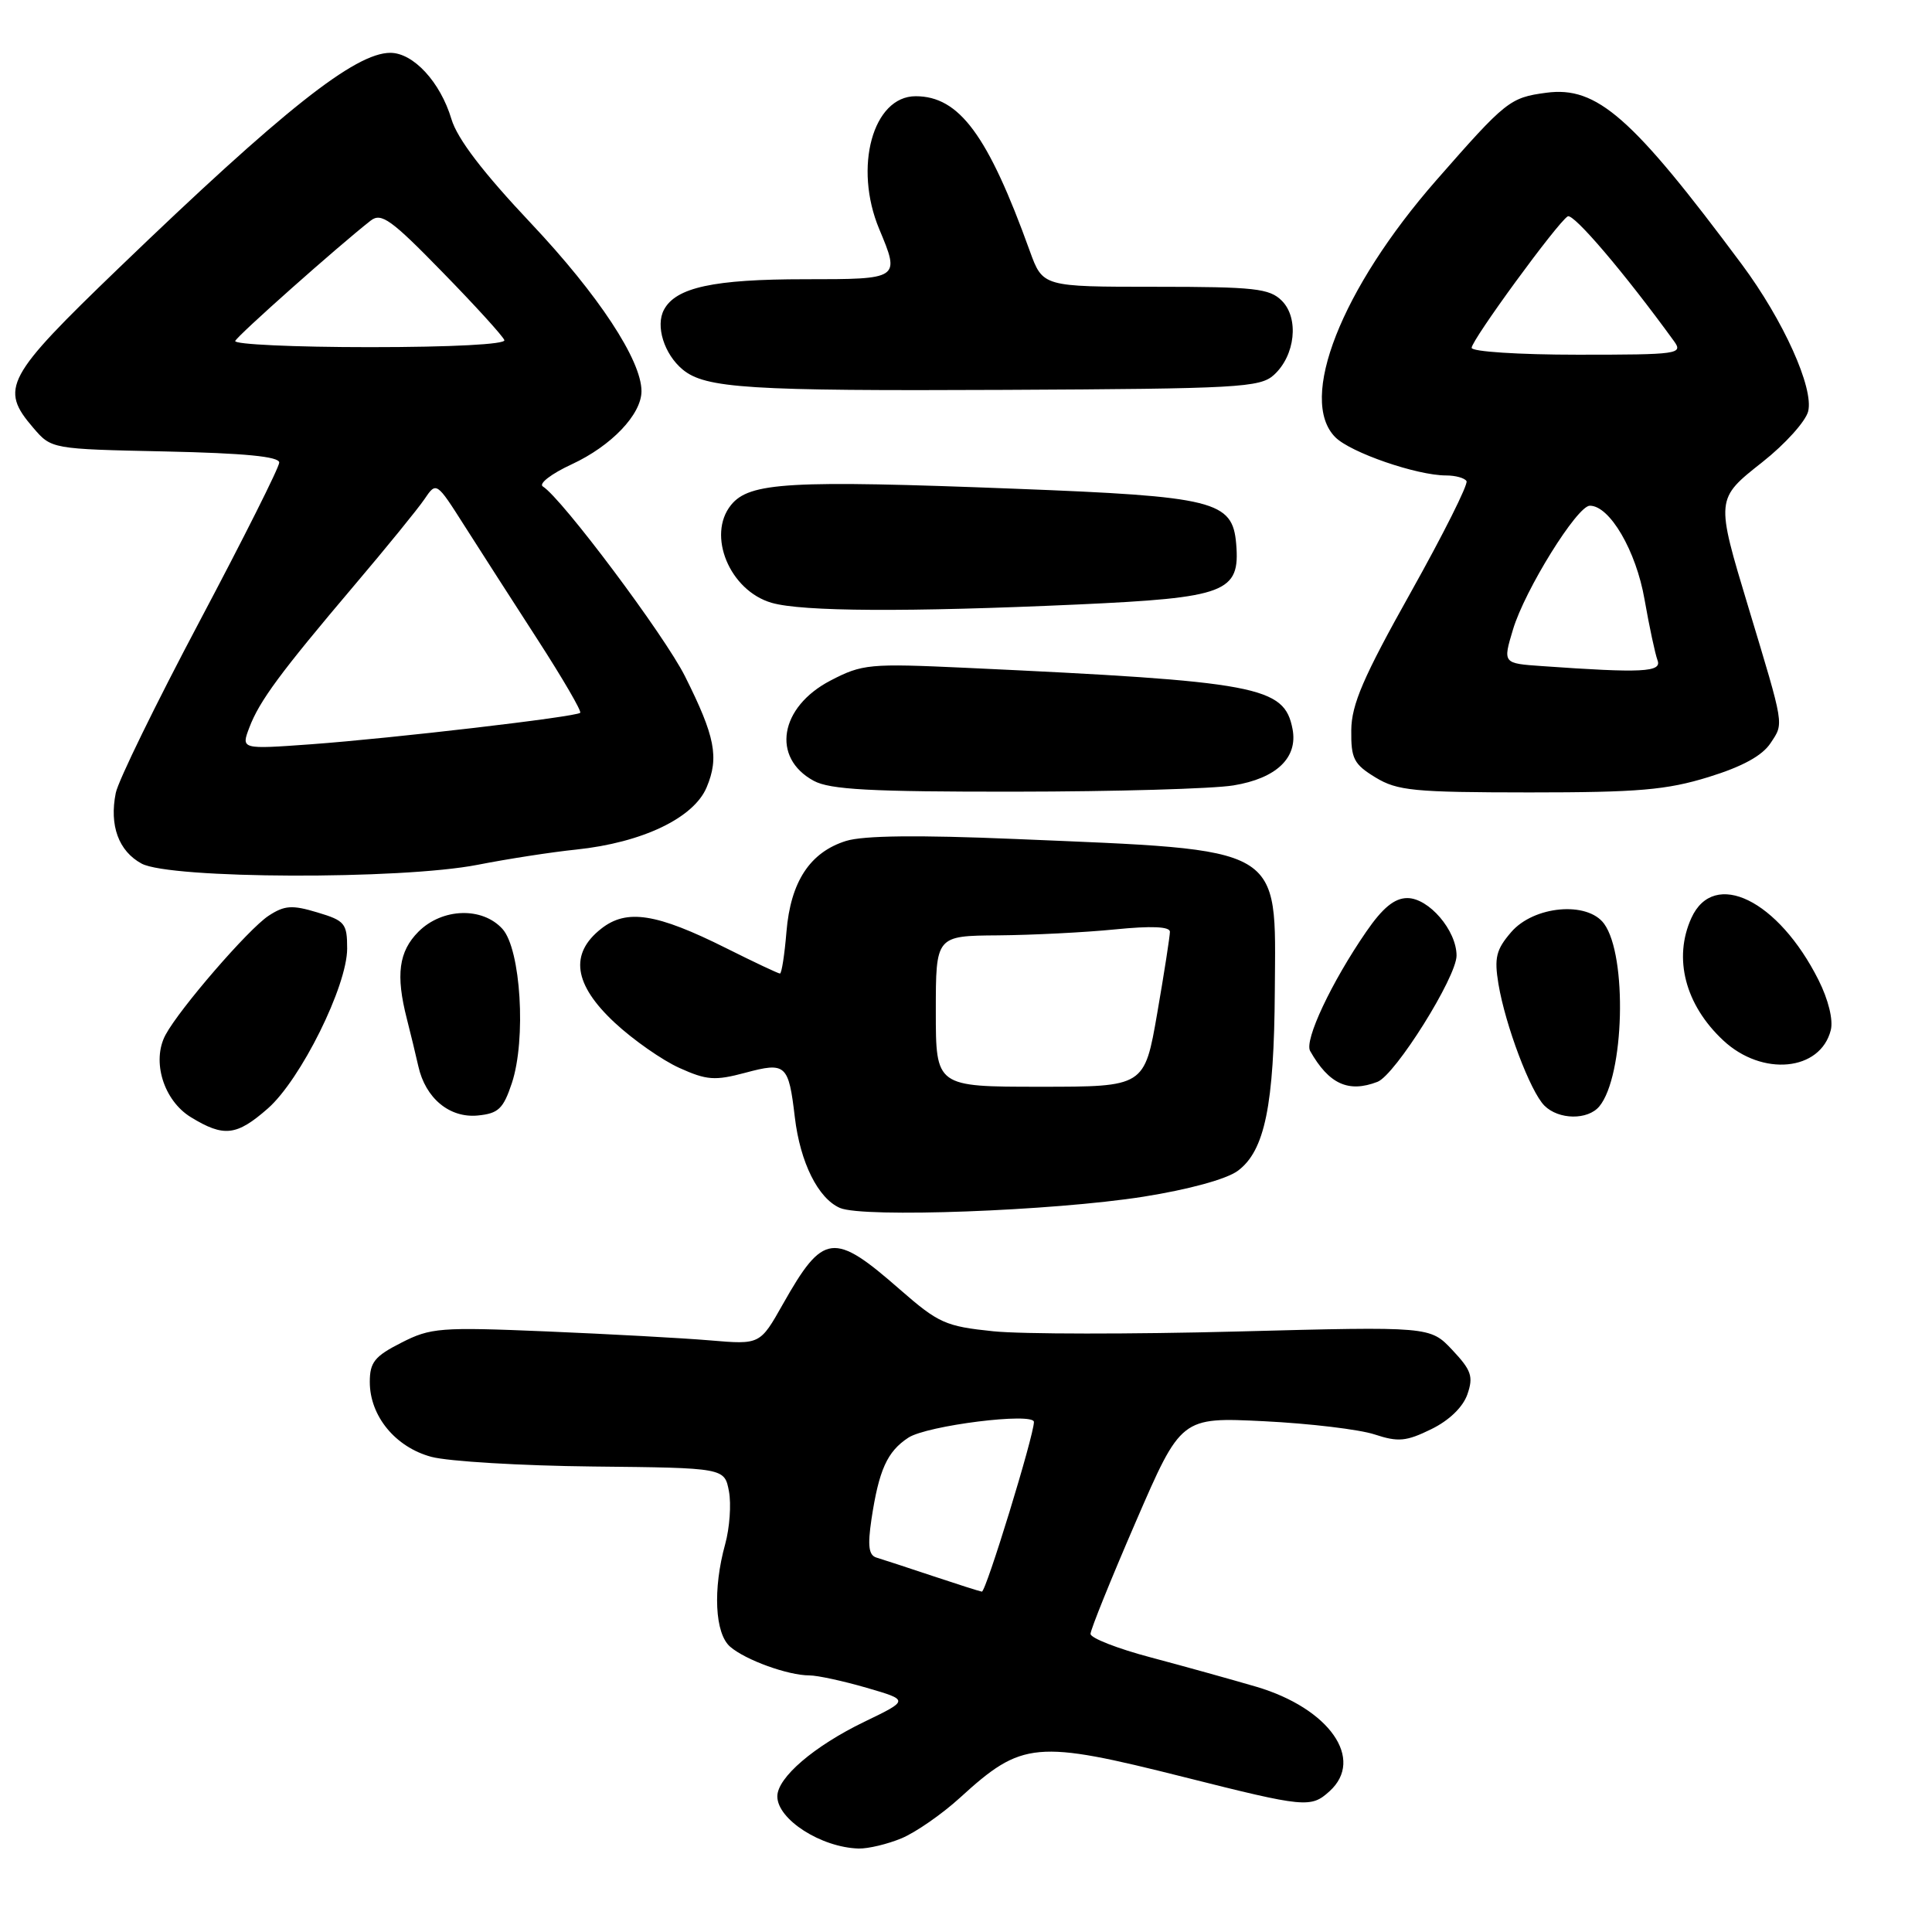 <?xml version="1.0" encoding="UTF-8" standalone="no"?>
<!DOCTYPE svg PUBLIC "-//W3C//DTD SVG 1.1//EN" "http://www.w3.org/Graphics/SVG/1.1/DTD/svg11.dtd" >
<svg xmlns="http://www.w3.org/2000/svg" xmlns:xlink="http://www.w3.org/1999/xlink" version="1.1" viewBox="0 0 256 256">
 <g >
 <path fill="currentColor"
d=" M 119.47 243.58 C 121.35 242.79 124.82 240.38 127.19 238.22 C 135.45 230.68 137.22 230.52 157.00 235.50 C 172.93 239.51 173.70 239.59 176.17 237.35 C 180.87 233.10 176.14 226.36 166.46 223.50 C 163.18 222.54 156.90 220.79 152.50 219.62 C 148.10 218.46 144.50 217.05 144.50 216.50 C 144.50 215.95 147.20 209.26 150.50 201.64 C 156.50 187.78 156.50 187.78 167.50 188.32 C 173.55 188.62 180.14 189.41 182.14 190.07 C 185.27 191.10 186.33 191.00 189.64 189.38 C 192.02 188.22 193.85 186.45 194.44 184.75 C 195.25 182.40 194.97 181.57 192.44 178.88 C 189.50 175.76 189.50 175.76 163.98 176.43 C 149.94 176.80 135.37 176.79 131.61 176.40 C 125.29 175.75 124.36 175.33 119.26 170.88 C 110.45 163.16 109.09 163.33 103.74 172.80 C 100.71 178.17 100.71 178.17 94.11 177.61 C 90.47 177.30 80.71 176.77 72.42 176.42 C 58.32 175.83 57.06 175.93 53.17 177.92 C 49.64 179.71 49.00 180.51 49.00 183.12 C 49.00 187.63 52.39 191.76 57.16 193.04 C 59.39 193.64 69.04 194.22 78.61 194.32 C 96.00 194.50 96.00 194.50 96.59 197.61 C 96.91 199.32 96.68 202.47 96.09 204.61 C 94.44 210.57 94.72 216.45 96.75 218.20 C 98.78 219.96 104.42 222.00 107.25 222.00 C 108.32 222.00 111.73 222.74 114.83 223.64 C 120.47 225.28 120.47 225.28 114.52 228.15 C 107.85 231.38 103.00 235.54 103.00 238.03 C 103.00 241.08 108.80 244.80 113.78 244.94 C 115.04 244.97 117.60 244.36 119.47 243.58 Z  M 151.50 158.57 C 157.49 157.62 162.50 156.25 164.00 155.15 C 167.59 152.51 168.83 146.47 168.92 131.20 C 169.04 111.87 170.45 112.69 134.50 111.17 C 121.66 110.63 114.40 110.71 112.10 111.43 C 107.32 112.93 104.76 116.83 104.21 123.46 C 103.96 126.51 103.57 129.00 103.35 129.00 C 103.13 129.00 99.92 127.49 96.23 125.64 C 86.97 121.01 83.03 120.40 79.66 123.06 C 75.43 126.38 76.02 130.45 81.45 135.51 C 83.90 137.79 87.76 140.49 90.03 141.51 C 93.64 143.14 94.73 143.22 98.74 142.15 C 104.14 140.70 104.49 141.02 105.32 148.05 C 106.03 154.03 108.40 158.80 111.30 160.06 C 114.38 161.39 139.48 160.46 151.50 158.57 Z  M 35.49 146.88 C 39.85 143.05 46.00 130.65 46.00 125.69 C 46.00 122.35 45.70 121.99 42.05 120.90 C 38.70 119.89 37.70 119.96 35.58 121.35 C 32.92 123.10 23.80 133.64 21.93 137.13 C 20.07 140.61 21.68 145.83 25.30 148.04 C 29.67 150.71 31.35 150.51 35.49 146.88 Z  M 67.83 143.50 C 69.74 137.72 69.01 125.78 66.58 123.09 C 63.91 120.14 58.60 120.31 55.45 123.45 C 52.83 126.08 52.42 129.18 53.91 135.00 C 54.40 136.93 55.09 139.75 55.43 141.28 C 56.38 145.53 59.57 148.17 63.31 147.81 C 66.04 147.54 66.69 146.93 67.83 143.50 Z  M 211.92 146.60 C 215.24 142.60 215.65 126.64 212.55 122.40 C 210.34 119.38 203.24 120.02 200.24 123.51 C 198.24 125.83 197.98 126.91 198.55 130.38 C 199.47 135.87 202.78 144.64 204.64 146.50 C 206.53 148.39 210.39 148.44 211.92 146.60 Z  M 182.52 143.35 C 184.87 142.45 193.00 129.48 193.00 126.62 C 193.00 123.29 189.33 119.00 186.48 119.00 C 184.78 119.00 183.21 120.29 181.03 123.46 C 176.42 130.16 172.80 137.85 173.60 139.26 C 176.09 143.65 178.67 144.83 182.52 143.35 Z  M 242.59 136.49 C 242.93 135.15 242.27 132.46 240.97 129.87 C 235.64 119.25 227.11 115.08 224.12 121.63 C 221.69 126.97 223.29 133.15 228.34 137.86 C 233.50 142.68 241.22 141.94 242.59 136.49 Z  M 63.29 114.59 C 67.26 113.81 73.14 112.90 76.37 112.57 C 85.11 111.65 91.94 108.39 93.64 104.31 C 95.30 100.36 94.76 97.59 90.78 89.64 C 88.09 84.24 74.44 66.01 71.93 64.46 C 71.34 64.09 73.06 62.77 75.76 61.52 C 81.01 59.09 85.00 54.91 85.00 51.83 C 85.00 47.73 79.29 39.06 70.35 29.58 C 64.01 22.86 60.60 18.40 59.82 15.79 C 58.35 10.87 54.77 7.00 51.72 7.00 C 47.05 7.00 37.49 14.58 15.75 35.51 C 0.73 49.97 -0.08 51.47 4.41 56.69 C 6.82 59.50 6.82 59.50 21.91 59.82 C 32.38 60.05 37.00 60.49 37.00 61.29 C 37.00 61.92 32.25 71.38 26.45 82.32 C 20.65 93.26 15.65 103.49 15.34 105.07 C 14.47 109.38 15.72 112.78 18.76 114.43 C 22.52 116.47 53.12 116.58 63.29 114.59 Z  M 163.44 104.07 C 169.13 103.14 171.99 100.41 171.27 96.61 C 170.18 90.93 166.84 90.30 128.00 88.49 C 115.19 87.90 114.27 87.98 110.04 90.18 C 103.30 93.69 102.18 100.40 107.82 103.46 C 109.96 104.63 115.36 104.92 134.50 104.90 C 147.70 104.89 160.72 104.52 163.44 104.07 Z  M 226.40 102.96 C 230.90 101.57 233.52 100.13 234.62 98.45 C 236.38 95.77 236.49 96.44 231.68 80.50 C 227.32 66.05 227.31 66.14 233.55 61.21 C 236.54 58.85 239.25 55.84 239.59 54.51 C 240.36 51.43 236.31 42.44 230.80 35.03 C 216.26 15.49 211.60 11.39 204.89 12.29 C 200.07 12.93 199.54 13.36 190.33 23.87 C 177.72 38.27 171.95 52.95 176.94 57.94 C 178.98 59.98 187.75 63.00 191.62 63.00 C 192.87 63.00 194.08 63.34 194.32 63.75 C 194.57 64.16 191.24 70.80 186.93 78.50 C 180.64 89.72 179.08 93.35 179.05 96.76 C 179.01 100.52 179.38 101.26 182.25 103.01 C 185.16 104.78 187.32 104.99 202.64 105.00 C 217.09 105.00 220.83 104.68 226.40 102.96 Z  M 142.75 80.10 C 162.50 79.20 164.34 78.50 163.80 72.06 C 163.32 66.37 160.95 65.78 134.50 64.76 C 104.58 63.60 99.31 63.90 96.87 66.91 C 93.63 70.91 96.69 78.28 102.26 79.88 C 106.28 81.04 120.22 81.12 142.75 80.10 Z  M 168.79 49.69 C 171.63 47.12 172.16 42.16 169.85 39.85 C 168.22 38.22 166.26 38.00 153.08 38.00 C 138.17 38.00 138.17 38.00 136.45 33.25 C 130.92 17.91 127.11 12.75 121.33 12.75 C 115.66 12.75 113.08 22.16 116.50 30.35 C 119.28 36.99 119.27 37.00 106.65 37.00 C 94.57 37.00 89.56 38.08 87.98 41.04 C 86.83 43.18 88.00 46.92 90.45 48.96 C 93.46 51.46 99.19 51.82 133.15 51.66 C 164.08 51.51 166.95 51.35 168.79 49.69 Z  M 123.50 208.80 C 120.20 207.70 116.89 206.61 116.14 206.39 C 115.11 206.08 114.95 204.85 115.47 201.33 C 116.46 194.77 117.55 192.34 120.36 190.50 C 122.83 188.88 137.00 187.11 137.00 188.42 C 137.00 190.22 130.63 210.99 130.10 210.90 C 129.77 210.85 126.80 209.90 123.50 208.80 Z  M 124.00 134.00 C 124.00 124.00 124.00 124.00 132.25 123.94 C 136.79 123.90 143.76 123.55 147.75 123.15 C 152.56 122.67 155.01 122.77 155.02 123.46 C 155.02 124.03 154.27 128.89 153.34 134.25 C 151.65 144.00 151.65 144.00 137.83 144.00 C 124.00 144.00 124.00 144.00 124.00 134.00 Z  M 33.04 96.40 C 34.38 92.87 37.12 89.16 47.00 77.50 C 51.20 72.55 55.35 67.45 56.23 66.16 C 57.82 63.81 57.82 63.81 61.54 69.66 C 63.58 72.87 67.96 79.68 71.26 84.79 C 74.56 89.90 77.09 94.24 76.88 94.45 C 76.33 94.99 52.04 97.83 41.22 98.62 C 31.94 99.29 31.94 99.29 33.04 96.40 Z  M 31.17 45.18 C 31.46 44.46 44.85 32.57 49.12 29.23 C 50.52 28.14 51.83 29.08 58.62 36.05 C 62.96 40.49 66.65 44.55 66.83 45.07 C 67.03 45.62 59.84 46.00 49.00 46.00 C 39.01 46.00 30.98 45.63 31.17 45.18 Z  M 204.31 88.26 C 199.13 87.90 199.13 87.90 200.48 83.41 C 202.05 78.17 208.98 67.02 210.66 67.01 C 213.29 66.99 216.79 72.98 217.91 79.43 C 218.54 83.03 219.32 86.66 219.63 87.49 C 220.24 89.07 217.60 89.20 204.31 88.26 Z  M 195.00 46.09 C 195.00 45.05 206.35 29.52 207.73 28.67 C 208.48 28.21 215.29 36.21 221.81 45.20 C 223.05 46.91 222.42 47.00 209.06 47.00 C 201.24 47.00 195.00 46.59 195.00 46.09 Z "/>
</g>
</svg>